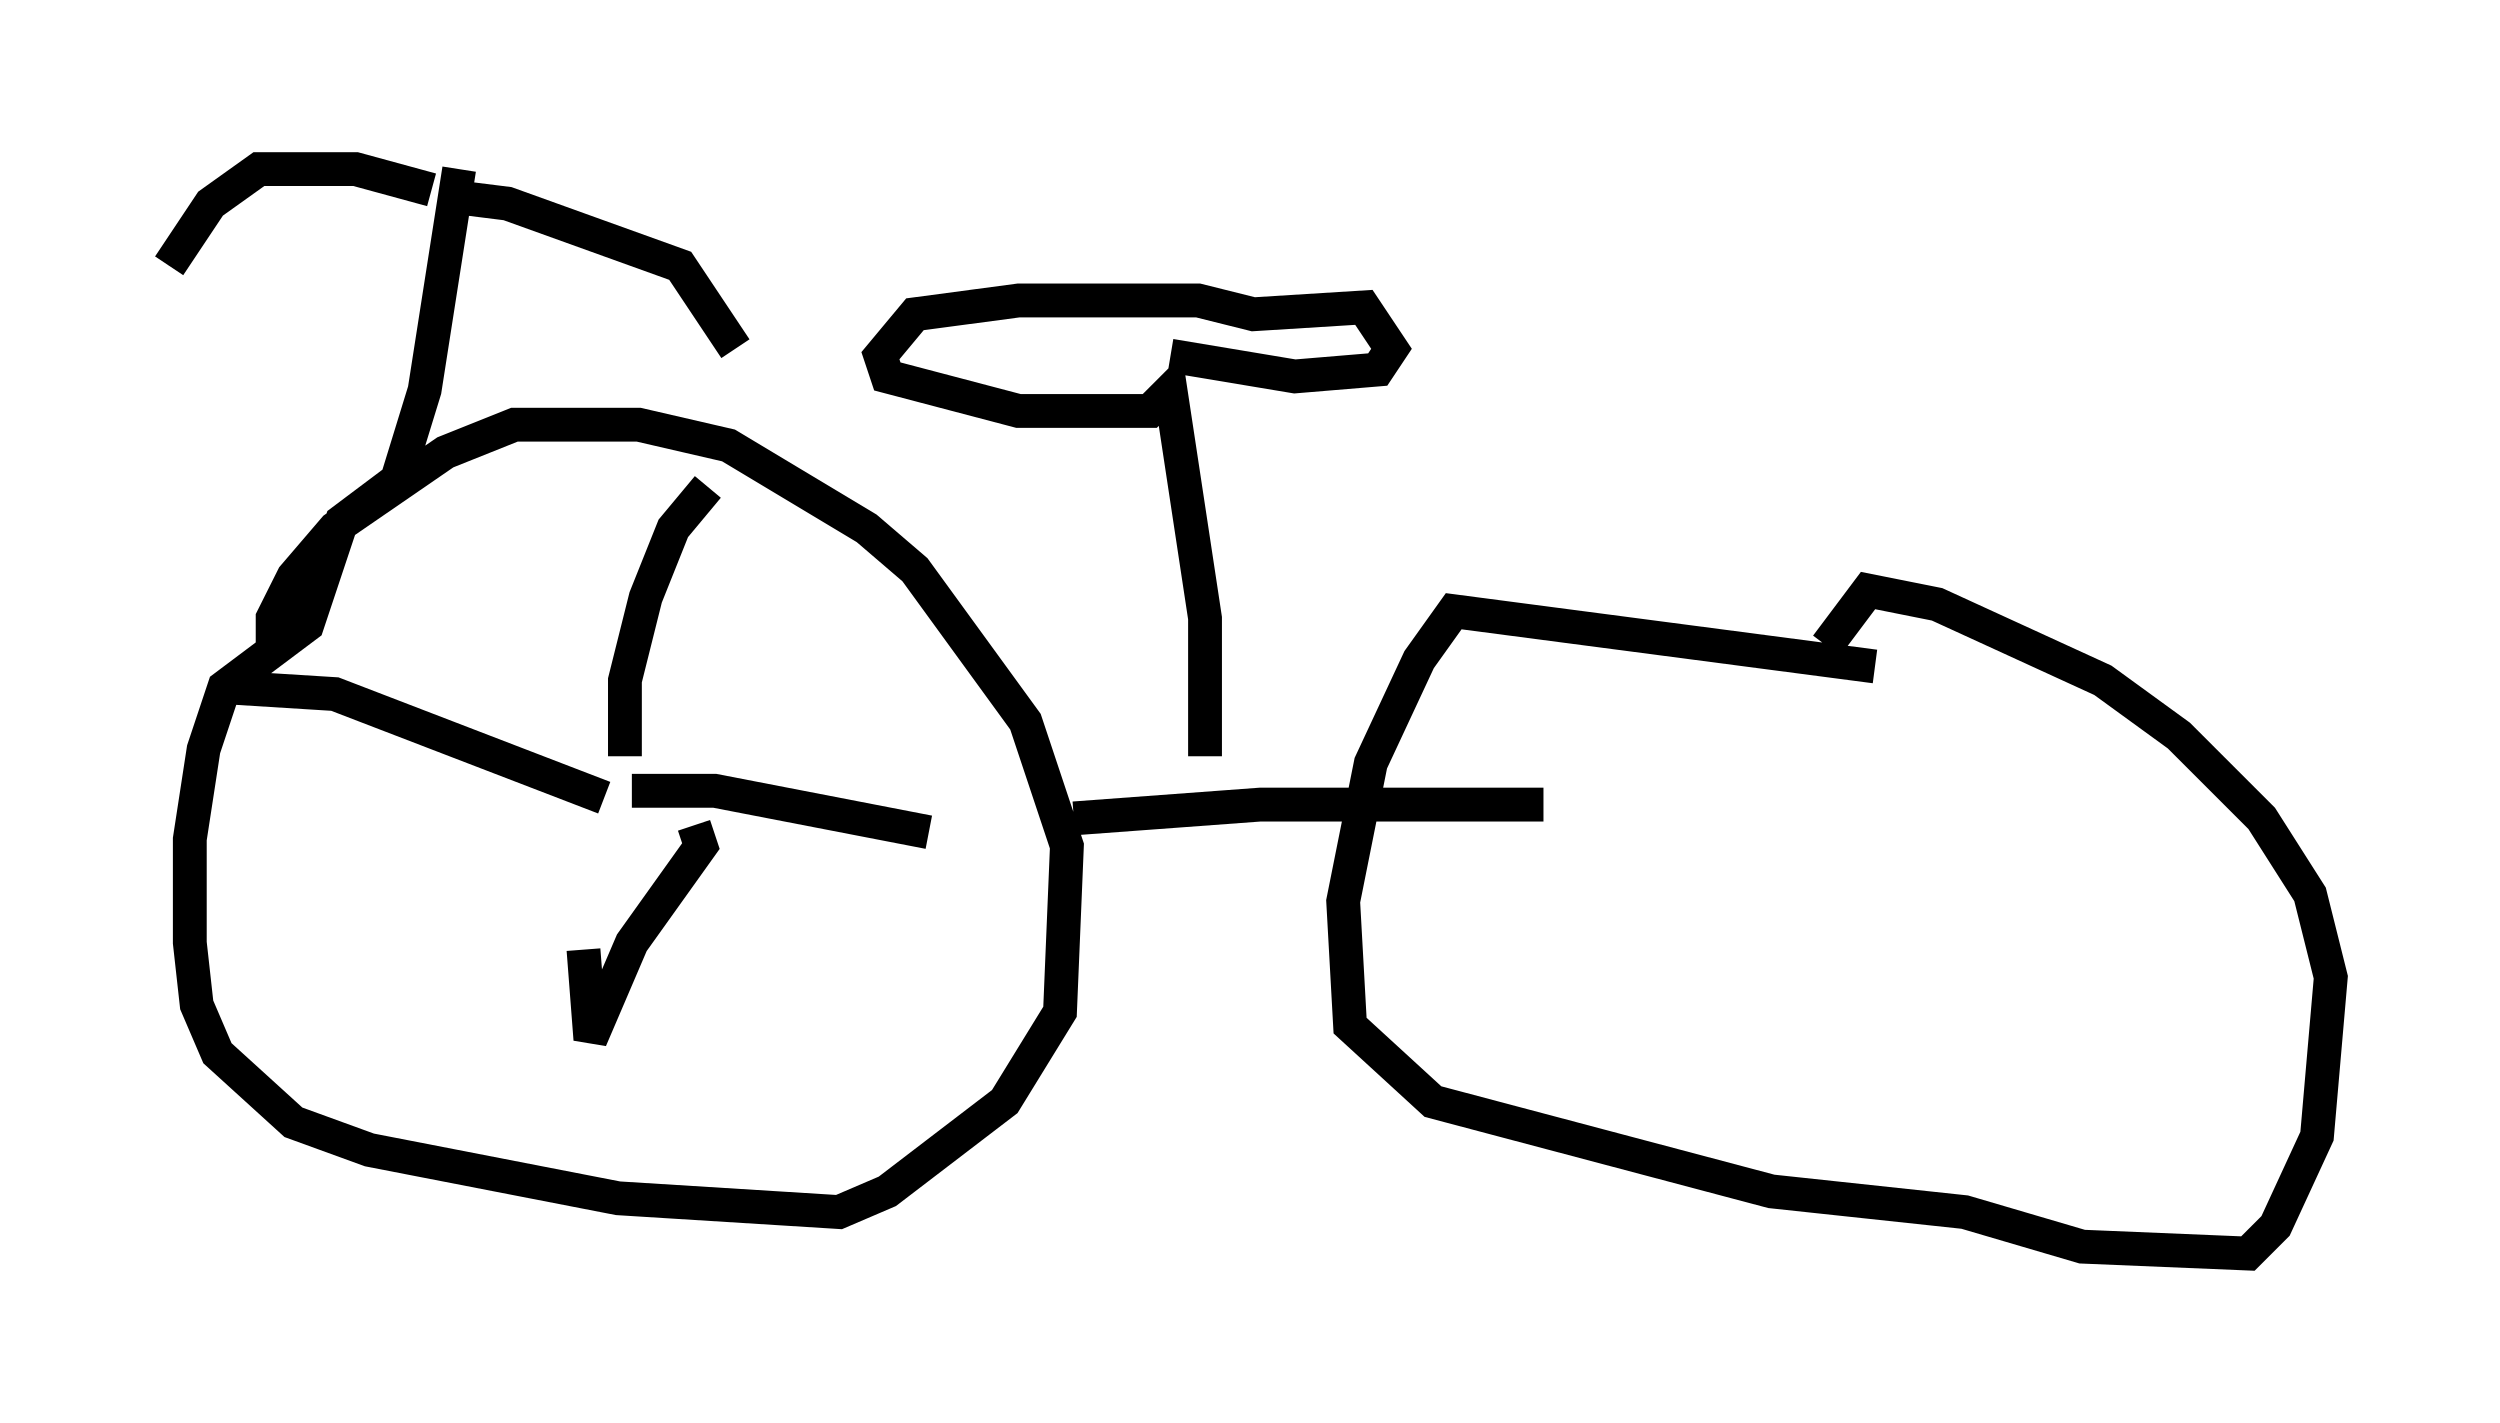 <?xml version="1.0" encoding="utf-8" ?>
<svg baseProfile="full" height="42.055" version="1.1" width="73.905" xmlns="http://www.w3.org/2000/svg" xmlns:ev="http://www.w3.org/2001/xml-events" xmlns:xlink="http://www.w3.org/1999/xlink"><defs /><rect fill="white" height="42.055" width="73.905" x="0" y="0" /><path d="M13.779, 6.633 m-1.021, -1.021 l-2.246, -0.613 -2.858, 0.0 l-1.429, 1.021 -1.225, 1.838 m8.371, -2.042 l1.633, 0.204 5.104, 1.838 l1.633, 2.45 m-8.167, -5.308 l-1.021, 6.533 -0.817, 2.654 l-1.633, 1.225 -1.021, 3.063 l-2.45, 1.838 -0.613, 1.838 l-0.408, 2.654 0.0, 3.063 l0.204, 1.838 0.613, 1.429 l2.246, 2.042 2.246, 0.817 l7.35, 1.429 6.533, 0.408 l1.429, -0.613 3.471, -2.654 l1.633, -2.654 0.204, -4.9 l-1.225, -3.675 -3.267, -4.492 l-1.429, -1.225 -4.083, -2.45 l-2.654, -0.613 -3.675, 0.0 l-2.042, 0.817 -3.267, 2.246 l-1.225, 1.429 -0.613, 1.225 l0.0, 1.225 m23.684, 4.696 l5.513, -0.408 8.371, 0.0 m9.8, -4.083 l-12.454, -1.633 -1.021, 1.429 l-1.429, 3.063 -0.817, 4.083 l0.204, 3.675 2.45, 2.246 l10.004, 2.654 5.717, 0.613 l3.471, 1.021 4.9, 0.204 l0.817, -0.817 1.225, -2.654 l0.408, -4.696 -0.613, -2.45 l-1.429, -2.246 -2.45, -2.45 l-2.246, -1.633 -4.9, -2.246 l-2.042, -0.408 -1.225, 1.633 m-18.375, 3.267 l0.0, -4.083 -1.021, -6.738 l-0.613, 0.613 -3.879, 0.0 l-3.879, -1.021 -0.204, -0.613 l1.021, -1.225 3.063, -0.408 l5.308, 0.0 1.633, 0.408 l3.267, -0.204 0.817, 1.225 l-0.408, 0.613 -2.45, 0.204 l-3.675, -0.613 m-16.129, 11.842 l0.0, -2.246 0.613, -2.45 l0.817, -2.042 1.021, -1.225 m-2.246, 8.983 l2.45, 0.0 6.329, 1.225 m-6.942, -0.204 l0.204, 0.613 -2.042, 2.858 l-1.225, 2.858 -0.204, -2.654 m0.613, -4.492 l-7.963, -3.063 -3.267, -0.204 " fill="none" stroke="black" stroke-width="1" /></svg>